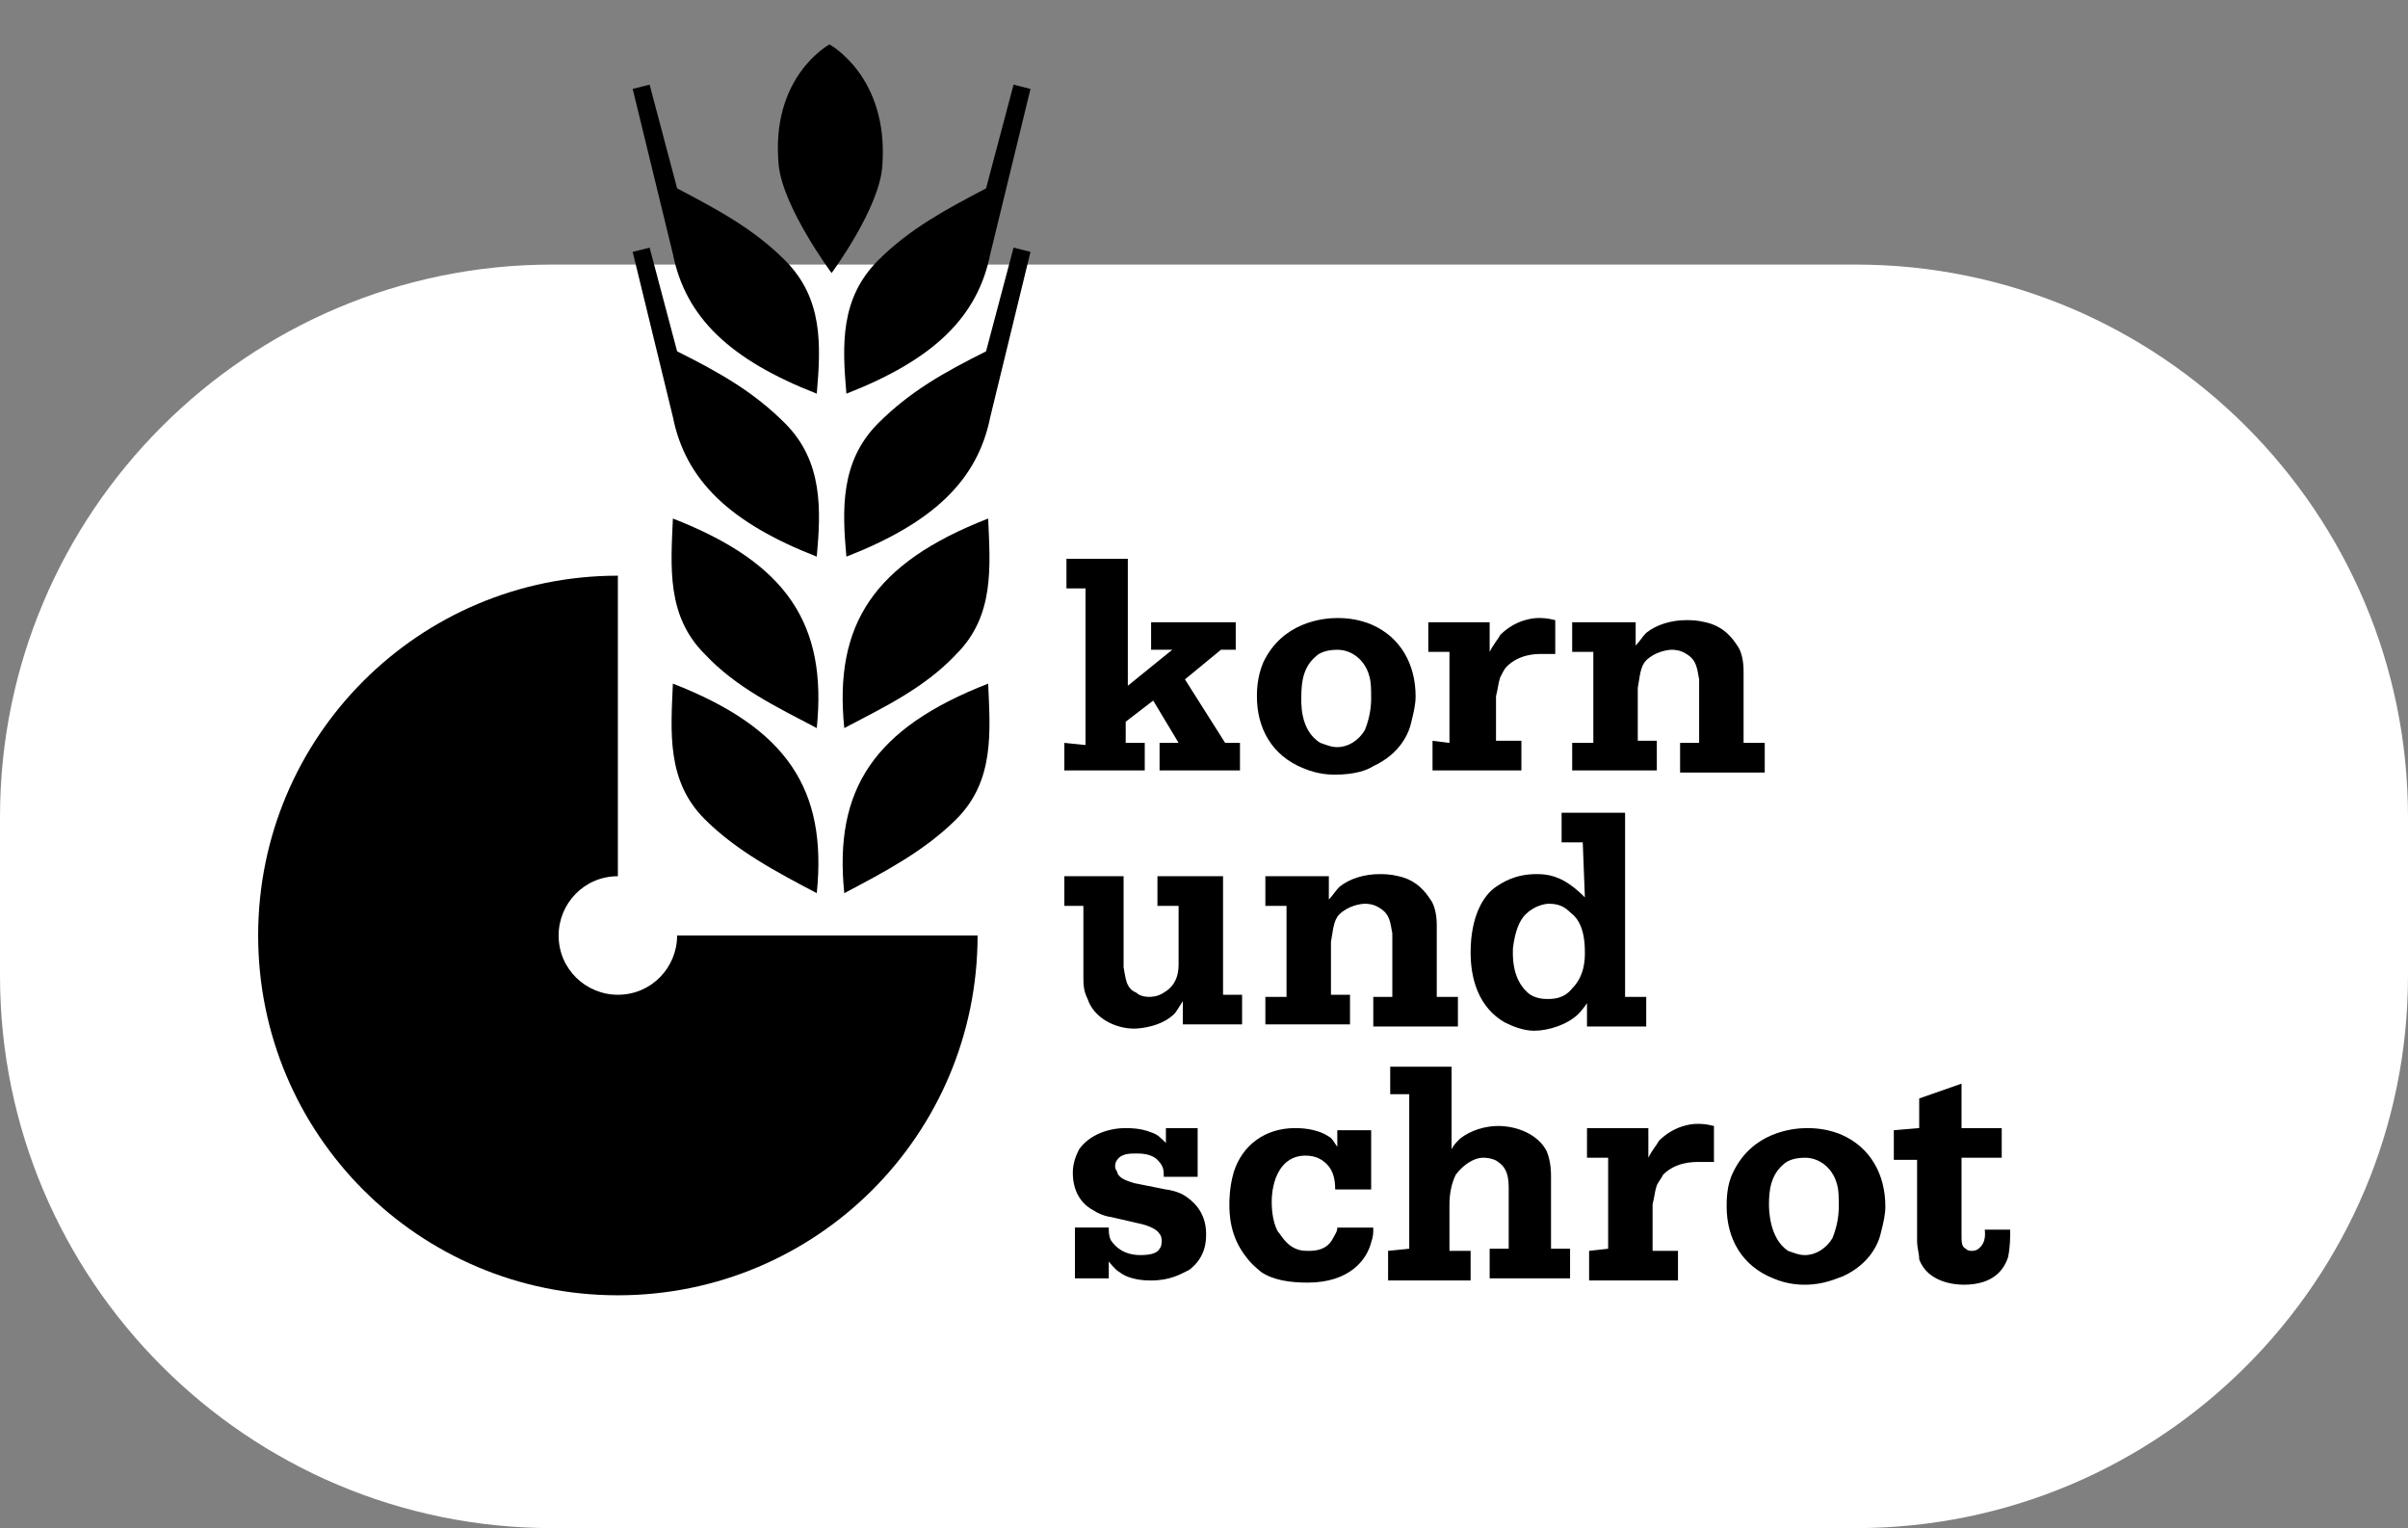 <?xml version="1.0" encoding="utf-8"?>
<!-- Generator: Adobe Illustrator 22.1.0, SVG Export Plug-In . SVG Version: 6.00 Build 0)  -->
<svg version="1.1" xmlns="http://www.w3.org/2000/svg" xmlns:xlink="http://www.w3.org/1999/xlink" x="0px" y="0px"
	 viewBox="0 0 113.8 72.2" style="enable-background:new 0 0 113.8 72.2;" xml:space="preserve">
<rect x="0" y="0" width="113.8" height="72.2" fill="#808080" stroke="none"/>
<style type="text/css">
	.st0{fill:#FFFFFF;}
	.st1{clip-path:url(#SVGID_2_);}
	.st2{clip-path:url(#SVGID_4_);}
	.st3{clip-path:url(#SVGID_6_);}
	.st4{clip-path:url(#SVGID_8_);}
	.st5{clip-path:url(#SVGID_10_);}
	.st6{clip-path:url(#SVGID_12_);}
	.st7{clip-path:url(#SVGID_14_);}
	.st8{clip-path:url(#SVGID_16_);}
	.st9{clip-path:url(#SVGID_18_);}
	.st10{clip-path:url(#SVGID_20_);}
	.st11{clip-path:url(#SVGID_22_);}
	.st12{clip-path:url(#SVGID_24_);}
	.st13{clip-path:url(#SVGID_26_);}
</style>
<g id="Ebene_2">
	<path class="st0" d="M87.7,72.2H26.1C11.7,72.2,0,60.5,0,46.1v-7.5c0-14.4,11.7-26.1,26.1-26.1h61.6c14.4,0,26.1,11.7,26.1,26.1
		v7.5C113.8,60.5,102.1,72.2,87.7,72.2z"/>
</g>
<g id="Ebene_1">
	<g id="Ebene_1_3_">
		<g id="Ebene_1_2_">
			<g id="Ebene_1_1_">
				<g>
					<g>
						<g>
							<g>
								<g>
									<g>
										<g>
											<defs>
												<rect id="SVGID_1_" x="11" y="-0.1" width="85" height="62.4"/>
											</defs>
											<clipPath id="SVGID_2_">
												<use xlink:href="#SVGID_1_"  style="overflow:visible;"/>
											</clipPath>
											<path class="st1" d="M39.9,42.2c-0.5-4.9,1.4-7.8,6.8-9.9c0.1,2.3,0.3,4.6-1.5,6.4C43.7,40.2,41.8,41.2,39.9,42.2"/>
										</g>
									</g>
								</g>
							</g>
						</g>
					</g>
					<g>
						<g>
							<g>
								<g>
									<g>
										<g>
											<defs>
												<rect id="SVGID_3_" x="11" y="-0.1" width="85" height="62.4"/>
											</defs>
											<clipPath id="SVGID_4_">
												<use xlink:href="#SVGID_3_"  style="overflow:visible;"/>
											</clipPath>
											<path class="st2" d="M38.6,42.2c0.5-4.9-1.4-7.8-6.8-9.9c-0.1,2.3-0.3,4.6,1.5,6.4C34.8,40.2,36.7,41.2,38.6,42.2"/>
										</g>
									</g>
								</g>
							</g>
						</g>
					</g>
					<g>
						<g>
							<g>
								<g>
									<g>
										<g>
											<defs>
												<rect id="SVGID_5_" x="11" y="-0.1" width="85" height="62.4"/>
											</defs>
											<clipPath id="SVGID_6_">
												<use xlink:href="#SVGID_5_"  style="overflow:visible;"/>
											</clipPath>
											<path class="st3" d="M39.9,34.4c-0.5-4.9,1.4-7.8,6.8-9.9c0.1,2.3,0.3,4.6-1.5,6.4C43.7,32.5,41.8,33.4,39.9,34.4"/>
										</g>
									</g>
								</g>
							</g>
						</g>
					</g>
					<g>
						<g>
							<g>
								<g>
									<g>
										<g>
											<defs>
												<rect id="SVGID_7_" x="11" y="-0.1" width="85" height="62.4"/>
											</defs>
											<clipPath id="SVGID_8_">
												<use xlink:href="#SVGID_7_"  style="overflow:visible;"/>
											</clipPath>
											<path class="st4" d="M38.6,34.4c0.5-4.9-1.4-7.8-6.8-9.9c-0.1,2.3-0.3,4.6,1.5,6.4C34.8,32.5,36.7,33.4,38.6,34.4"/>
										</g>
									</g>
								</g>
							</g>
						</g>
					</g>
					<g>
						<g>
							<g>
								<g>
									<g>
										<g>
											<defs>
												<rect id="SVGID_9_" x="11" y="-0.1" width="85" height="62.4"/>
											</defs>
											<clipPath id="SVGID_10_">
												<use xlink:href="#SVGID_9_"  style="overflow:visible;"/>
											</clipPath>
											<path class="st5" d="M37.1,12.3c-1.5-1.5-3.2-2.4-5.1-3.4L30.7,4l-0.8,0.2l1.9,7.8c0.6,3,2.7,5,6.8,6.6
												C38.8,16.3,38.9,14.1,37.1,12.3"/>
										</g>
									</g>
								</g>
							</g>
						</g>
					</g>
					<g>
						<g>
							<g>
								<g>
									<g>
										<g>
											<defs>
												<rect id="SVGID_11_" x="11" y="-0.1" width="85" height="62.4"/>
											</defs>
											<clipPath id="SVGID_12_">
												<use xlink:href="#SVGID_11_"  style="overflow:visible;"/>
											</clipPath>
											<path class="st6" d="M41.5,12.3c1.5-1.5,3.2-2.4,5.1-3.4L47.9,4l0.8,0.2L46.8,12c-0.6,3-2.7,5-6.8,6.6
												C39.8,16.3,39.7,14.1,41.5,12.3"/>
										</g>
									</g>
								</g>
							</g>
						</g>
					</g>
					<g>
						<g>
							<g>
								<g>
									<g>
										<g>
											<defs>
												<rect id="SVGID_13_" x="11" y="-0.1" width="85" height="62.4"/>
											</defs>
											<clipPath id="SVGID_14_">
												<use xlink:href="#SVGID_13_"  style="overflow:visible;"/>
											</clipPath>
											<path class="st7" d="M37.1,20c-1.5-1.5-3.1-2.4-5.1-3.4l-1.3-4.9l-0.8,0.2l1.9,7.8c0.6,3,2.7,5,6.8,6.6
												C38.8,24.1,38.9,21.8,37.1,20"/>
										</g>
									</g>
								</g>
							</g>
						</g>
					</g>
					<g>
						<g>
							<g>
								<g>
									<g>
										<g>
											<defs>
												<rect id="SVGID_15_" x="11" y="-0.1" width="85" height="62.4"/>
											</defs>
											<clipPath id="SVGID_16_">
												<use xlink:href="#SVGID_15_"  style="overflow:visible;"/>
											</clipPath>
											<path class="st8" d="M41.5,20c1.5-1.5,3.1-2.4,5.1-3.4l1.3-4.9l0.8,0.2l-1.9,7.8c-0.6,3-2.7,5-6.8,6.6
												C39.8,24.1,39.7,21.8,41.5,20"/>
										</g>
									</g>
								</g>
							</g>
						</g>
					</g>
					<g>
						<g>
							<g>
								<g>
									<g>
										<g>
											<defs>
												<rect id="SVGID_17_" x="11" y="-0.1" width="85" height="62.4"/>
											</defs>
											<clipPath id="SVGID_18_">
												<use xlink:href="#SVGID_17_"  style="overflow:visible;"/>
											</clipPath>
											<path class="st9" d="M39.3,12.9c0,0-2.3-3.1-2.5-5.1c-0.4-4.2,2.4-5.7,2.4-5.7s2.8,1.5,2.5,5.7
												C41.6,9.8,39.3,12.9,39.3,12.9L39.3,12.9z"/>
										</g>
									</g>
								</g>
							</g>
						</g>
					</g>
					<g>
						<g>
							<g>
								<g>
									<g>
										<g>
											<defs>
												<rect id="SVGID_19_" x="11" y="-0.1" width="85" height="62.4"/>
											</defs>
											<clipPath id="SVGID_20_">
												<use xlink:href="#SVGID_19_"  style="overflow:visible;"/>
											</clipPath>
											<path class="st10" d="M46.2,44.2c0,9.4-7.6,17-17,17s-17-7.6-17-17s7.6-17,17-17v14.2c-1.6,0-2.8,1.3-2.8,2.8
												c0,1.6,1.3,2.8,2.8,2.8c1.6,0,2.8-1.3,2.8-2.8H46.2z"/>
										</g>
									</g>
								</g>
							</g>
						</g>
					</g>
					<g>
						<g>
							<g>
								<g>
									<g>
										<g>
											<defs>
												<rect id="SVGID_21_" x="11" y="-0.1" width="85" height="62.4"/>
											</defs>
											<clipPath id="SVGID_22_">
												<use xlink:href="#SVGID_21_"  style="overflow:visible;"/>
											</clipPath>
											<path class="st11" d="M89.5,53.4v1.4h1.1v3.8c0,0.4,0.1,0.6,0.1,0.9c0.4,1.1,1.7,1.2,2.1,1.2c1.4,0,1.9-0.7,2.1-1.3
												c0.1-0.5,0.1-0.9,0.1-1.3h-1.2c0,0.1,0.1,0.6-0.3,0.9c-0.1,0.1-0.3,0.1-0.3,0.1c-0.1,0-0.2,0-0.3-0.1
												c-0.2-0.1-0.2-0.3-0.2-0.7v-3.6h1.9v-1.4h-1.9v-2.1l-2,0.7v1.4L89.5,53.4L89.5,53.4z M83.6,56.9c0-0.7,0.1-1.4,0.7-1.9
												c0.1-0.1,0.4-0.3,1-0.3c0.7,0,1.3,0.5,1.5,1.2c0.1,0.3,0.1,0.7,0.1,1.1c0,0.5-0.1,1-0.3,1.5c-0.3,0.5-0.8,0.8-1.3,0.8
												c-0.3,0-0.5-0.1-0.8-0.2C83.6,58.5,83.6,57.1,83.6,56.9 M81.6,57c0,1.5,0.7,2.8,2.2,3.4c0.7,0.3,1.3,0.3,1.5,0.3
												c0.9,0,1.5-0.3,1.8-0.4c1.3-0.6,1.7-1.6,1.8-2.1c0.1-0.4,0.2-0.8,0.2-1.2c0-1.5-0.7-2.8-2.1-3.4c-0.5-0.2-1-0.3-1.6-0.3
												c-0.7,0-2.6,0.2-3.5,2.1C81.6,56,81.6,56.7,81.6,57 M75.1,59.1v1.4h4.2v-1.4h-1.2v-2.2c0.1-0.4,0.1-0.6,0.2-0.9
												c0.1-0.2,0.2-0.3,0.3-0.5c0.6-0.6,1.4-0.6,1.7-0.6s0.5,0,0.7,0v-1.7c-0.4-0.1-0.6-0.1-0.8-0.1c-0.3,0-1.1,0.1-1.8,0.8
												c-0.1,0.2-0.3,0.4-0.5,0.8v-1.4H75v1.4h1V59L75.1,59.1L75.1,59.1L75.1,59.1z M65.6,59.1v1.4h3.9v-1.4h-1v-2.2
												c0-0.5,0.1-1,0.3-1.4c0.3-0.4,0.8-0.8,1.3-0.8c0.3,0,0.6,0.1,0.7,0.2c0.3,0.2,0.5,0.5,0.5,1.2V59h-0.9v1.4h3.8V59h-0.9
												v-3.4c0-0.2,0-0.7-0.2-1.2c-0.4-0.8-1.4-1.2-2.3-1.2c-0.6,0-1.3,0.2-1.8,0.6c-0.2,0.2-0.3,0.3-0.4,0.5v-3.9h-2.9v1.3h0.9
												V59L65.6,59.1L65.6,59.1z M63.3,54.3c-0.2-0.2-0.3-0.5-0.5-0.6c-0.6-0.4-1.4-0.4-1.6-0.4c-1.4,0-2.5,0.8-2.9,2.1
												c-0.2,0.7-0.2,1.3-0.2,1.5c0,0.4,0,1.5,0.8,2.5c0.3,0.4,0.6,0.6,0.7,0.7c0.6,0.4,1.4,0.5,2.2,0.5c2,0,2.8-1.1,3-1.9
												c0.1-0.3,0.1-0.4,0.1-0.7h-1.7c0,0.2-0.1,0.3-0.2,0.5c-0.3,0.6-0.9,0.6-1.2,0.6c-0.2,0-0.6,0-1-0.4
												c-0.2-0.2-0.3-0.4-0.4-0.5c-0.3-0.5-0.3-1.3-0.3-1.4c0-1,0.4-2.2,1.6-2.2c0.5,0,0.8,0.2,1,0.4c0.3,0.3,0.4,0.7,0.4,1.2
												h1.7v-2.8h-1.6v0.9C63.2,54.3,63.3,54.3,63.3,54.3z M55.2,54.1c-0.4-0.4-0.5-0.5-0.8-0.6c-0.5-0.2-1-0.2-1.2-0.2
												c-0.8,0-1.7,0.3-2.2,1c-0.1,0.2-0.3,0.6-0.3,1.1c0,1.1,0.6,1.6,1,1.8c0.3,0.2,0.7,0.3,0.8,0.3l1.3,0.3
												c0.5,0.1,0.9,0.3,1,0.5c0.1,0.1,0.1,0.3,0.1,0.3c0,0.1,0,0.3-0.1,0.4c-0.1,0.2-0.4,0.3-0.9,0.3c-0.8,0-1.2-0.4-1.4-0.7
												c-0.1-0.2-0.1-0.4-0.1-0.6h-1.6v2.4h1.6v-0.8c0,0,0.3,0.4,0.5,0.5c0.5,0.4,1.3,0.4,1.5,0.4c0.9,0,1.4-0.3,1.8-0.5
												c0.8-0.6,0.8-1.4,0.8-1.7c0-1.1-0.7-1.6-1-1.8s-0.8-0.3-0.9-0.3l-1.5-0.3c-0.3-0.1-0.7-0.2-0.8-0.5
												c0-0.1-0.1-0.1-0.1-0.3s0.1-0.3,0.1-0.3c0.2-0.3,0.6-0.3,0.9-0.3c0.2,0,0.7,0,1,0.3s0.3,0.5,0.3,0.8h1.6v-2.3h-1.5v0.8
												C55.1,54.1,55.2,54.1,55.2,54.1z"/>
										</g>
									</g>
								</g>
							</g>
						</g>
					</g>
					<g>
						<g>
							<g>
								<g>
									<g>
										<g>
											<defs>
												<rect id="SVGID_23_" x="11" y="-0.1" width="85" height="62.4"/>
											</defs>
											<clipPath id="SVGID_24_">
												<use xlink:href="#SVGID_23_"  style="overflow:visible;"/>
											</clipPath>
											<path class="st12" d="M71.5,44.8c0.1-0.8,0.3-1.3,0.6-1.6c0.4-0.4,0.9-0.5,1.1-0.5c0.4,0,0.7,0.1,1,0.4
												c0.4,0.3,0.7,0.8,0.7,1.9c0,0.3,0,1.1-0.6,1.7c-0.4,0.5-0.9,0.5-1.2,0.5c-0.5,0-0.8-0.2-0.9-0.3
												C71.4,46.2,71.5,45,71.5,44.8 M74.9,42.4c-0.1-0.1-0.4-0.4-0.7-0.6c-0.7-0.5-1.3-0.5-1.6-0.5c-1,0-1.6,0.4-1.9,0.6
												c-0.6,0.4-1.2,1.4-1.2,3.1c0,1.3,0.4,2.6,1.6,3.3c0.4,0.2,0.9,0.4,1.4,0.4c0.7,0,1.6-0.3,2.1-0.8
												c0.2-0.2,0.4-0.5,0.4-0.5v1.1h2.8v-1.4h-1v-8.7h-3v1.4h1L74.9,42.4L74.9,42.4z M59.8,47v1.4h4V47h-0.9v-2.5
												c0.1-0.5,0.1-1,0.4-1.3c0.4-0.4,1-0.5,1.2-0.5c0.1,0,0.4,0,0.7,0.2c0.5,0.3,0.5,0.7,0.6,1.2v3h-0.9v1.4h4v-1.4h-1v-3.4
												c0-0.1,0-0.8-0.3-1.2c-0.2-0.3-0.6-0.9-1.5-1.1c-0.4-0.1-0.7-0.1-0.9-0.1c-0.7,0-1.4,0.2-1.9,0.6
												c-0.2,0.2-0.3,0.4-0.5,0.6v-1.1h-3v1.4h1v4.3h-1C59.8,47.1,59.8,47,59.8,47z M50.3,41.4v1.4h0.9v3.3c0,0.4,0,0.7,0.2,1.1
												c0.3,0.9,1.3,1.4,2.2,1.4c0.3,0,1.3-0.1,1.9-0.7c0.1-0.1,0.2-0.3,0.4-0.6v1.1h2.8V47h-0.9v-5.6h-3.1v1.4h1v2.7
												c0,0.3,0,1-0.7,1.4c-0.3,0.2-0.6,0.2-0.7,0.2c-0.3,0-0.5-0.1-0.6-0.2c-0.5-0.2-0.5-0.7-0.6-1.2v-4.3
												C53.1,41.4,50.3,41.4,50.3,41.4z"/>
										</g>
									</g>
								</g>
							</g>
						</g>
					</g>
					<g>
						<g>
							<g>
								<g>
									<g>
										<g>
											<defs>
												<rect id="SVGID_25_" x="11" y="-0.1" width="85" height="62.4"/>
											</defs>
											<clipPath id="SVGID_26_">
												<use xlink:href="#SVGID_25_"  style="overflow:visible;"/>
											</clipPath>
											<path class="st13" d="M74.3,35v1.4h4V35h-0.9v-2.5c0.1-0.5,0.1-1,0.4-1.3c0.4-0.4,1-0.5,1.2-0.5c0.1,0,0.4,0,0.7,0.2
												c0.5,0.3,0.5,0.7,0.6,1.2v3h-0.9v1.4h4v-1.4h-1v-3.4c0-0.1,0-0.8-0.3-1.2c-0.2-0.3-0.6-0.9-1.5-1.1
												c-0.4-0.1-0.7-0.1-0.9-0.1c-0.7,0-1.4,0.2-1.9,0.6c-0.2,0.2-0.3,0.4-0.5,0.6v-1.1h-3v1.4h1v4.3h-1L74.3,35L74.3,35z
												 M67.7,35v1.4h4.2V35h-1.2v-2.1c0.1-0.4,0.1-0.6,0.2-0.9c0.1-0.2,0.2-0.4,0.3-0.5c0.6-0.6,1.4-0.6,1.6-0.6
												c0.3,0,0.5,0,0.7,0v-1.6c-0.4-0.1-0.6-0.1-0.8-0.1c-0.3,0-1.1,0.1-1.8,0.8c-0.1,0.2-0.3,0.4-0.5,0.8v-1.4h-2.9v1.4h1v4.3
												L67.7,35L67.7,35z M61.5,32.9c0-0.7,0.1-1.4,0.7-1.9c0.1-0.1,0.4-0.3,1-0.3c0.7,0,1.3,0.5,1.5,1.2
												c0.1,0.3,0.1,0.7,0.1,1.1c0,0.5-0.1,1-0.3,1.5c-0.3,0.5-0.8,0.8-1.3,0.8c-0.3,0-0.5-0.1-0.8-0.2
												C61.4,34.5,61.5,33.1,61.5,32.9 M59.4,32.9c0,1.5,0.7,2.8,2.2,3.4c0.7,0.3,1.3,0.3,1.5,0.3c0.9,0,1.5-0.2,1.8-0.4
												c1.3-0.6,1.7-1.6,1.8-2.1c0.1-0.4,0.2-0.8,0.2-1.2c0-1.5-0.7-2.8-2.1-3.4c-0.5-0.2-1-0.3-1.6-0.3c-0.7,0-2.6,0.2-3.5,2.1
												C59.4,32,59.4,32.7,59.4,32.9 M50.3,35.1v1.3h3.8v-1.3h-0.9v-1l1.3-1l1.2,2h-0.9v1.3h3.8v-1.3h-0.7l-1.9-3l1.7-1.4h0.7
												v-1.3h-4v1.3h1l-2.1,1.7v-6h-2.9v1.4h0.9v7.4L50.3,35.1L50.3,35.1z"/>
										</g>
									</g>
								</g>
							</g>
						</g>
					</g>
				</g>
			</g>
		</g>
	</g>
</g>
</svg>
